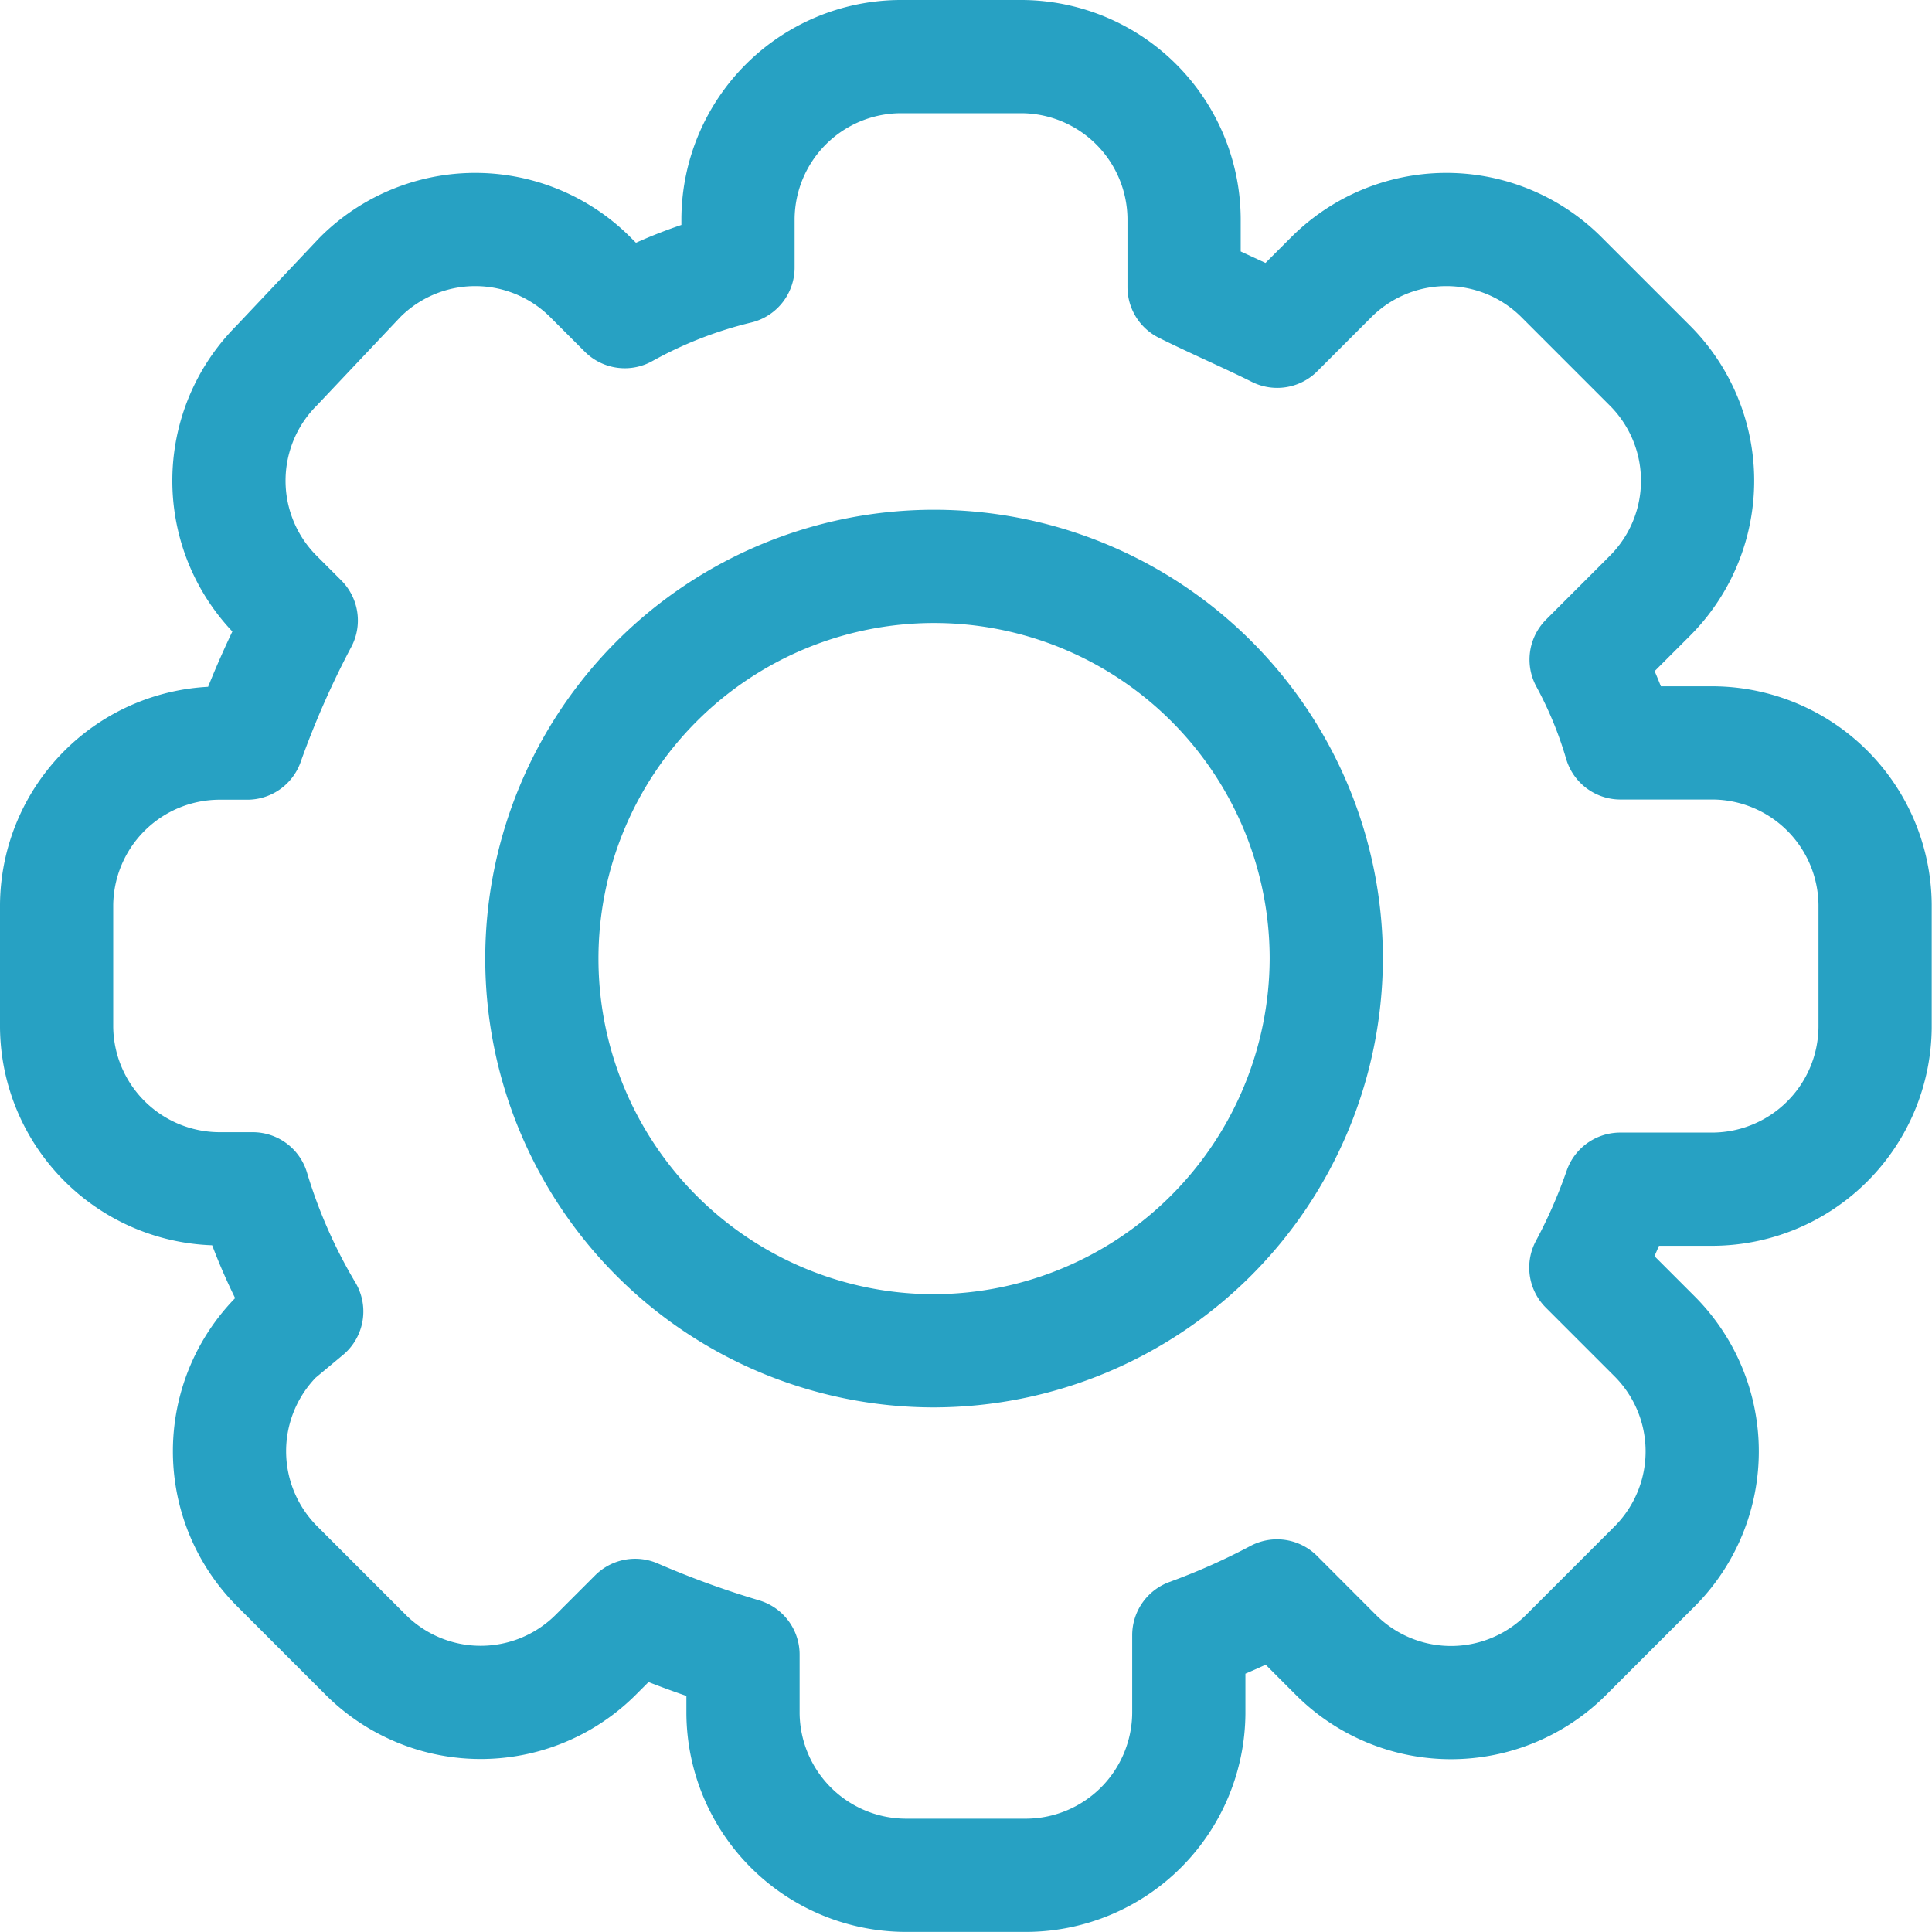 <svg xmlns="http://www.w3.org/2000/svg" viewBox="-984.6 -771.1 20.477 20.477">
  <defs>
    <style>
      .cls-1 {
        fill: none;
        stroke: #27a1c3;
        stroke-linecap: round;
        stroke-linejoin: round;
        stroke-miterlimit: 10;
        stroke-width: 1.2px;
      }
    </style>
  </defs>
  <path id="Path_104" data-name="Path 104" class="cls-1" d="M18.462,8.174h-.987a4.5,4.5,0,0,0-.364-.883l.675-.675a1.725,1.725,0,0,0,0-2.442l-.935-.935a1.725,1.725,0,0,0-2.442,0l-.572.572c-.312-.156-.675-.312-.987-.468V2.615A1.73,1.73,0,0,0,11.136.9h-1.3A1.73,1.73,0,0,0,8.122,2.615v.52a4.766,4.766,0,0,0-1.2.468l-.364-.364a1.725,1.725,0,0,0-2.442,0l-.883.935a1.725,1.725,0,0,0,0,2.442l.26.26a9.813,9.813,0,0,0-.572,1.3H2.615A1.73,1.73,0,0,0,.9,9.889v1.3A1.73,1.73,0,0,0,2.615,12.9h.364a5.807,5.807,0,0,0,.572,1.3l-.312.26a1.725,1.725,0,0,0,0,2.442l.935.935a1.725,1.725,0,0,0,2.442,0l.416-.416a10.107,10.107,0,0,0,1.143.416v.624a1.73,1.73,0,0,0,1.715,1.715h1.3A1.73,1.73,0,0,0,12.9,18.462v-.831a7.361,7.361,0,0,0,.935-.416l.623.624a1.725,1.725,0,0,0,2.442,0l.935-.935a1.725,1.725,0,0,0,0-2.442l-.727-.727a5.773,5.773,0,0,0,.364-.831h.987a1.73,1.73,0,0,0,1.715-1.715v-1.3A1.73,1.73,0,0,0,18.462,8.174ZM10.2,14.617a4.157,4.157,0,1,1,4.157-4.157A4.169,4.169,0,0,1,10.2,14.617Z" transform="translate(-984.9 -771.4)"/>
</svg>
